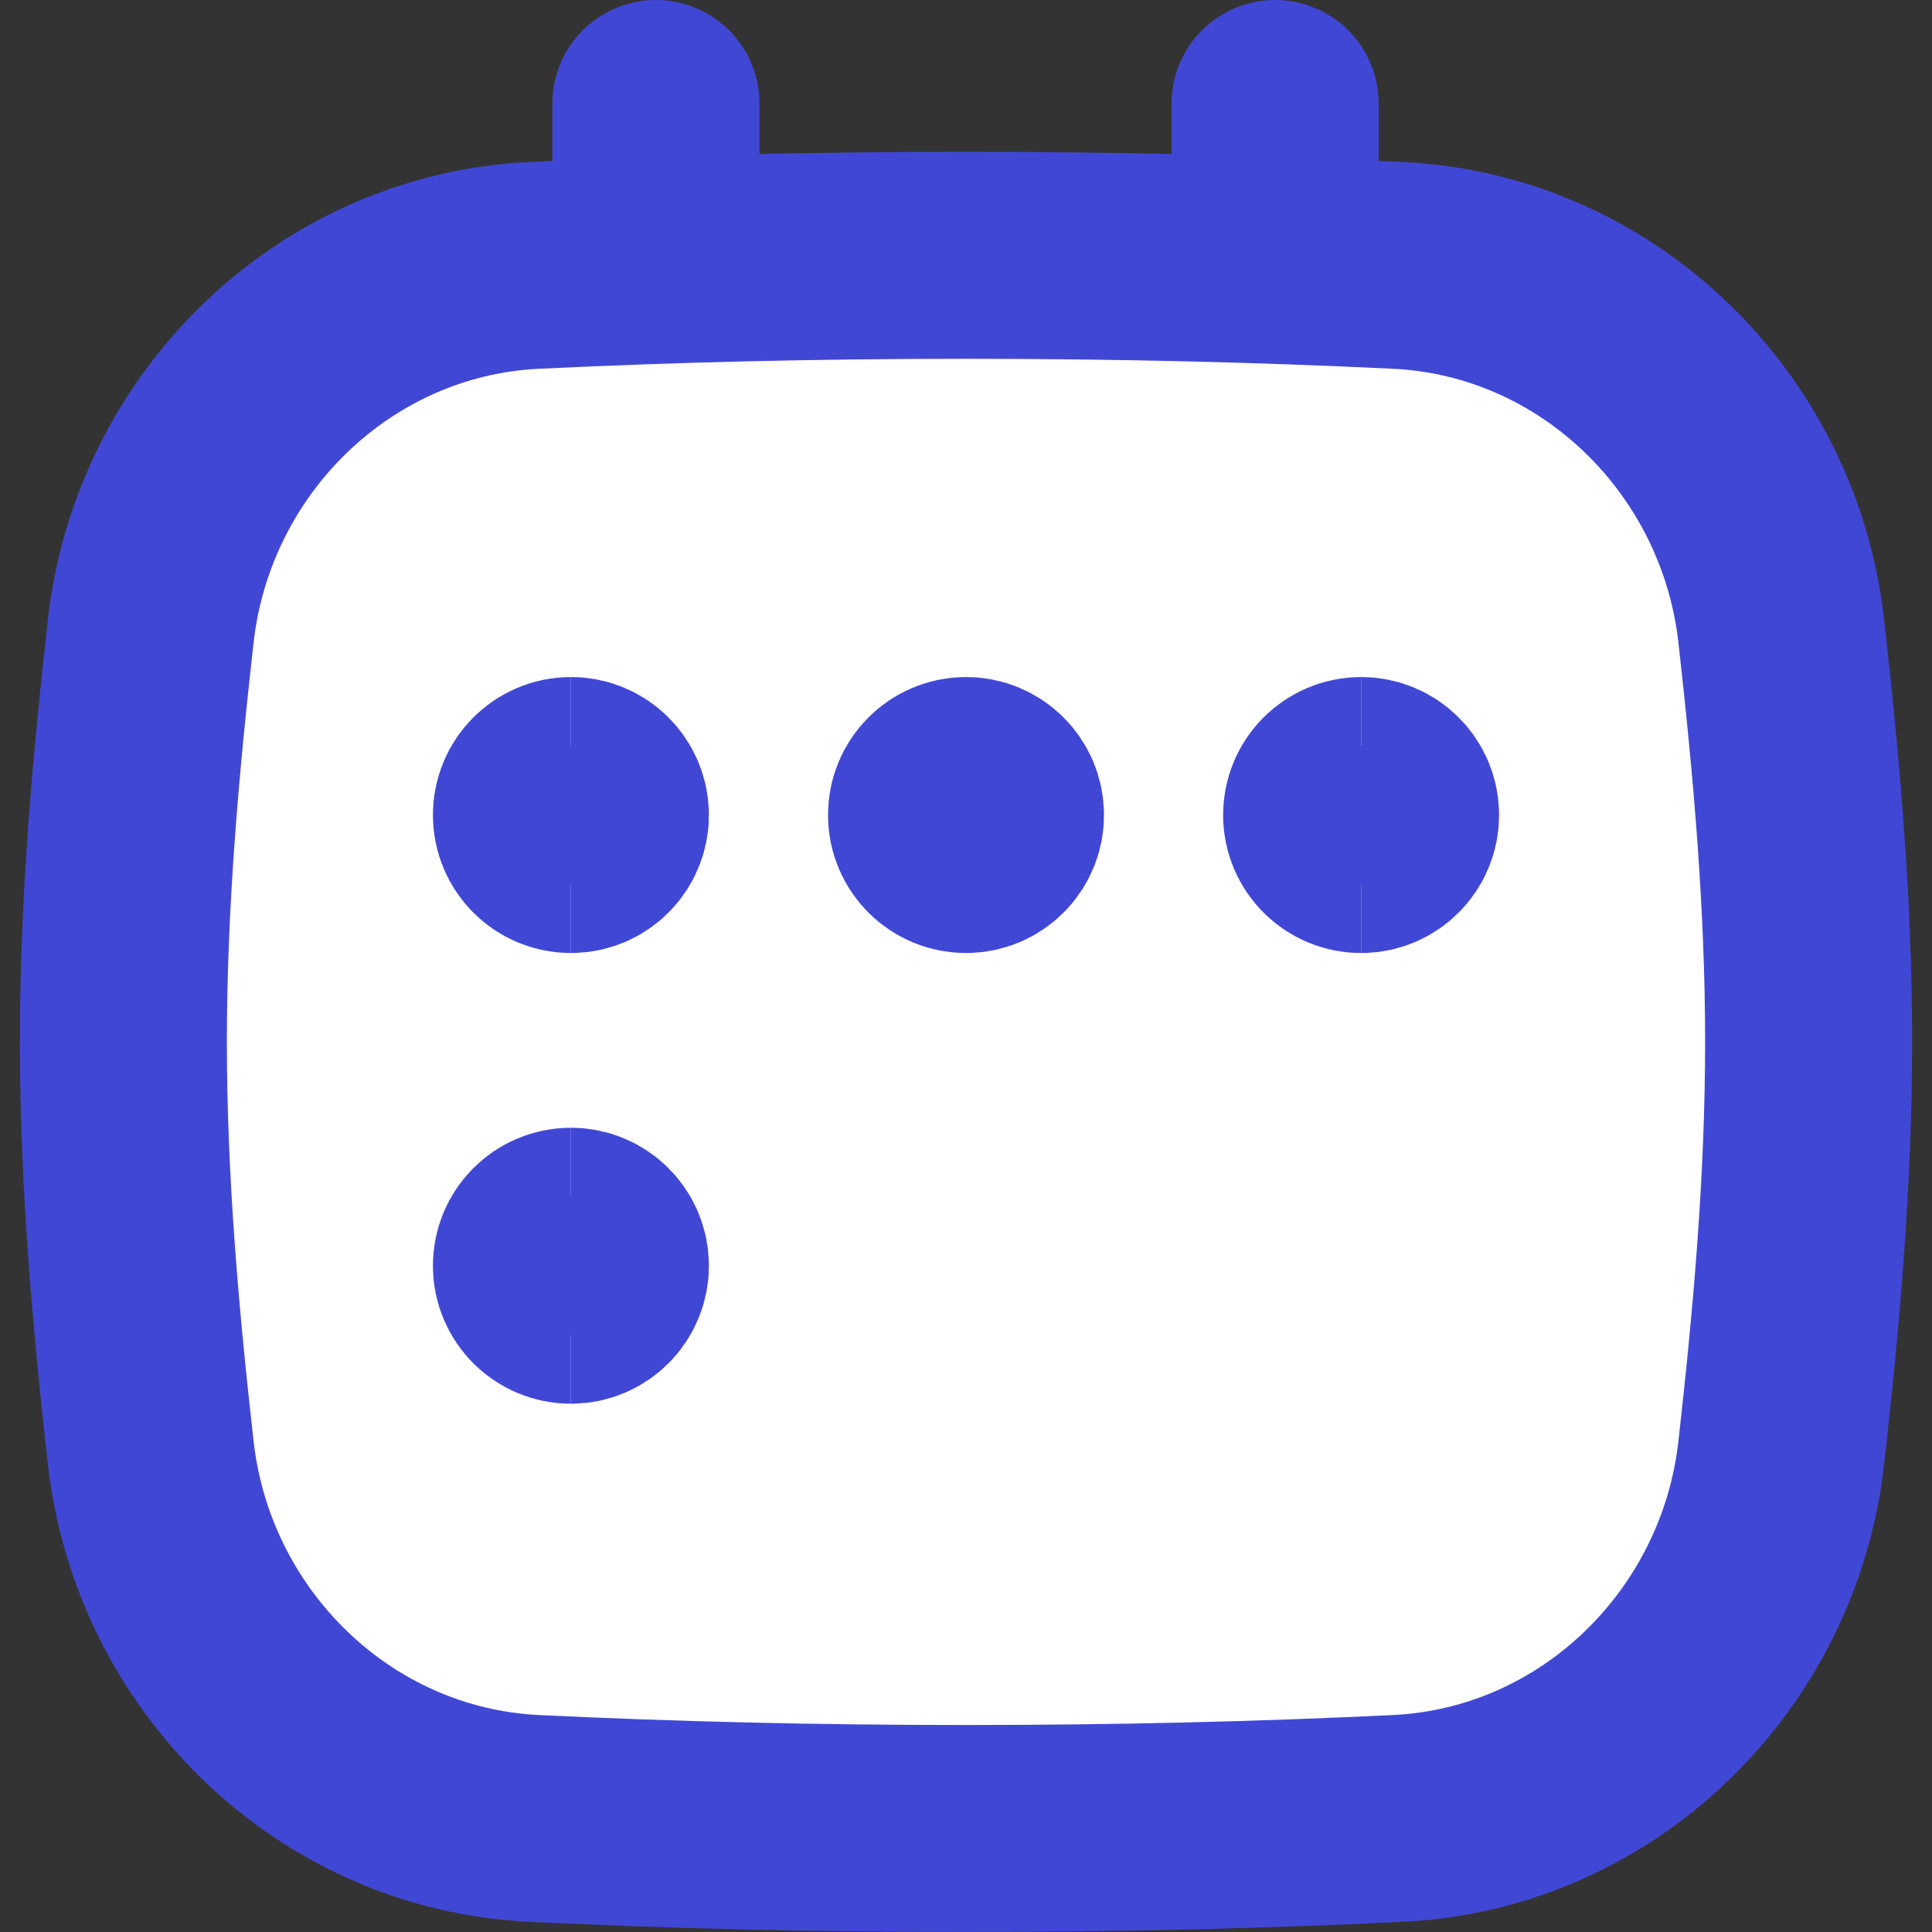 <svg fill="none" height="14" viewBox="0 0 14 14" width="14" xmlns="http://www.w3.org/2000/svg"><rect x="0" y="0" width="14" height="14" fill="#333333" stroke="none"/><g stroke="#4147d5" stroke-width="1.5"><path d="m4.753.75v2.539" stroke-linecap="round"/><path d="m9.24.75v2.539" stroke-linecap="round"/><path d="m1.092 10.525c.161 1.439 1.331 2.582 2.778 2.652 1.0.048 2.021.073 3.13.073s2.13-.025 3.13-.073c1.447-.07 2.617-1.213 2.778-2.652.109-.969.198-1.963.198-2.975 0-1.012-.089-2.006-.198-2.975-.161-1.439-1.331-2.582-2.778-2.652-1-.048-2.021-.073-3.13-.073s-2.13.025-3.13.073c-1.447.07-2.617 1.213-2.778 2.652-.109.969-.198 1.963-.198 2.975 0 1.012.089 2.006.198 2.975z" fill="#fff"/><path d="m4.137 6.156c-.138 0-.25-.112-.25-.25s.112-.25.25-.25"/><path d="m4.137 6.156c.138 0 .25-.112.25-.25s-.112-.25-.25-.25"/><path d="m4.137 9.422c-.138 0-.25-.112-.25-.25 0-.138.112-.25.25-.25"/><path d="m4.137 9.422c.138 0 .25-.112.25-.25 0-.138-.112-.25-.25-.25"/><path d="m7 6.156c-.138 0-.25-.112-.25-.25s.112-.25.25-.25"/><path d="m7 6.156c.138 0 .25-.112.25-.25s-.112-.25-.25-.25"/><path d="m9.863 6.156c-.138 0-.25-.112-.25-.25s.112-.25.25-.25"/><path d="m9.863 6.156c.138 0 .25-.112.25-.25s-.112-.25-.25-.25"/></g></svg>